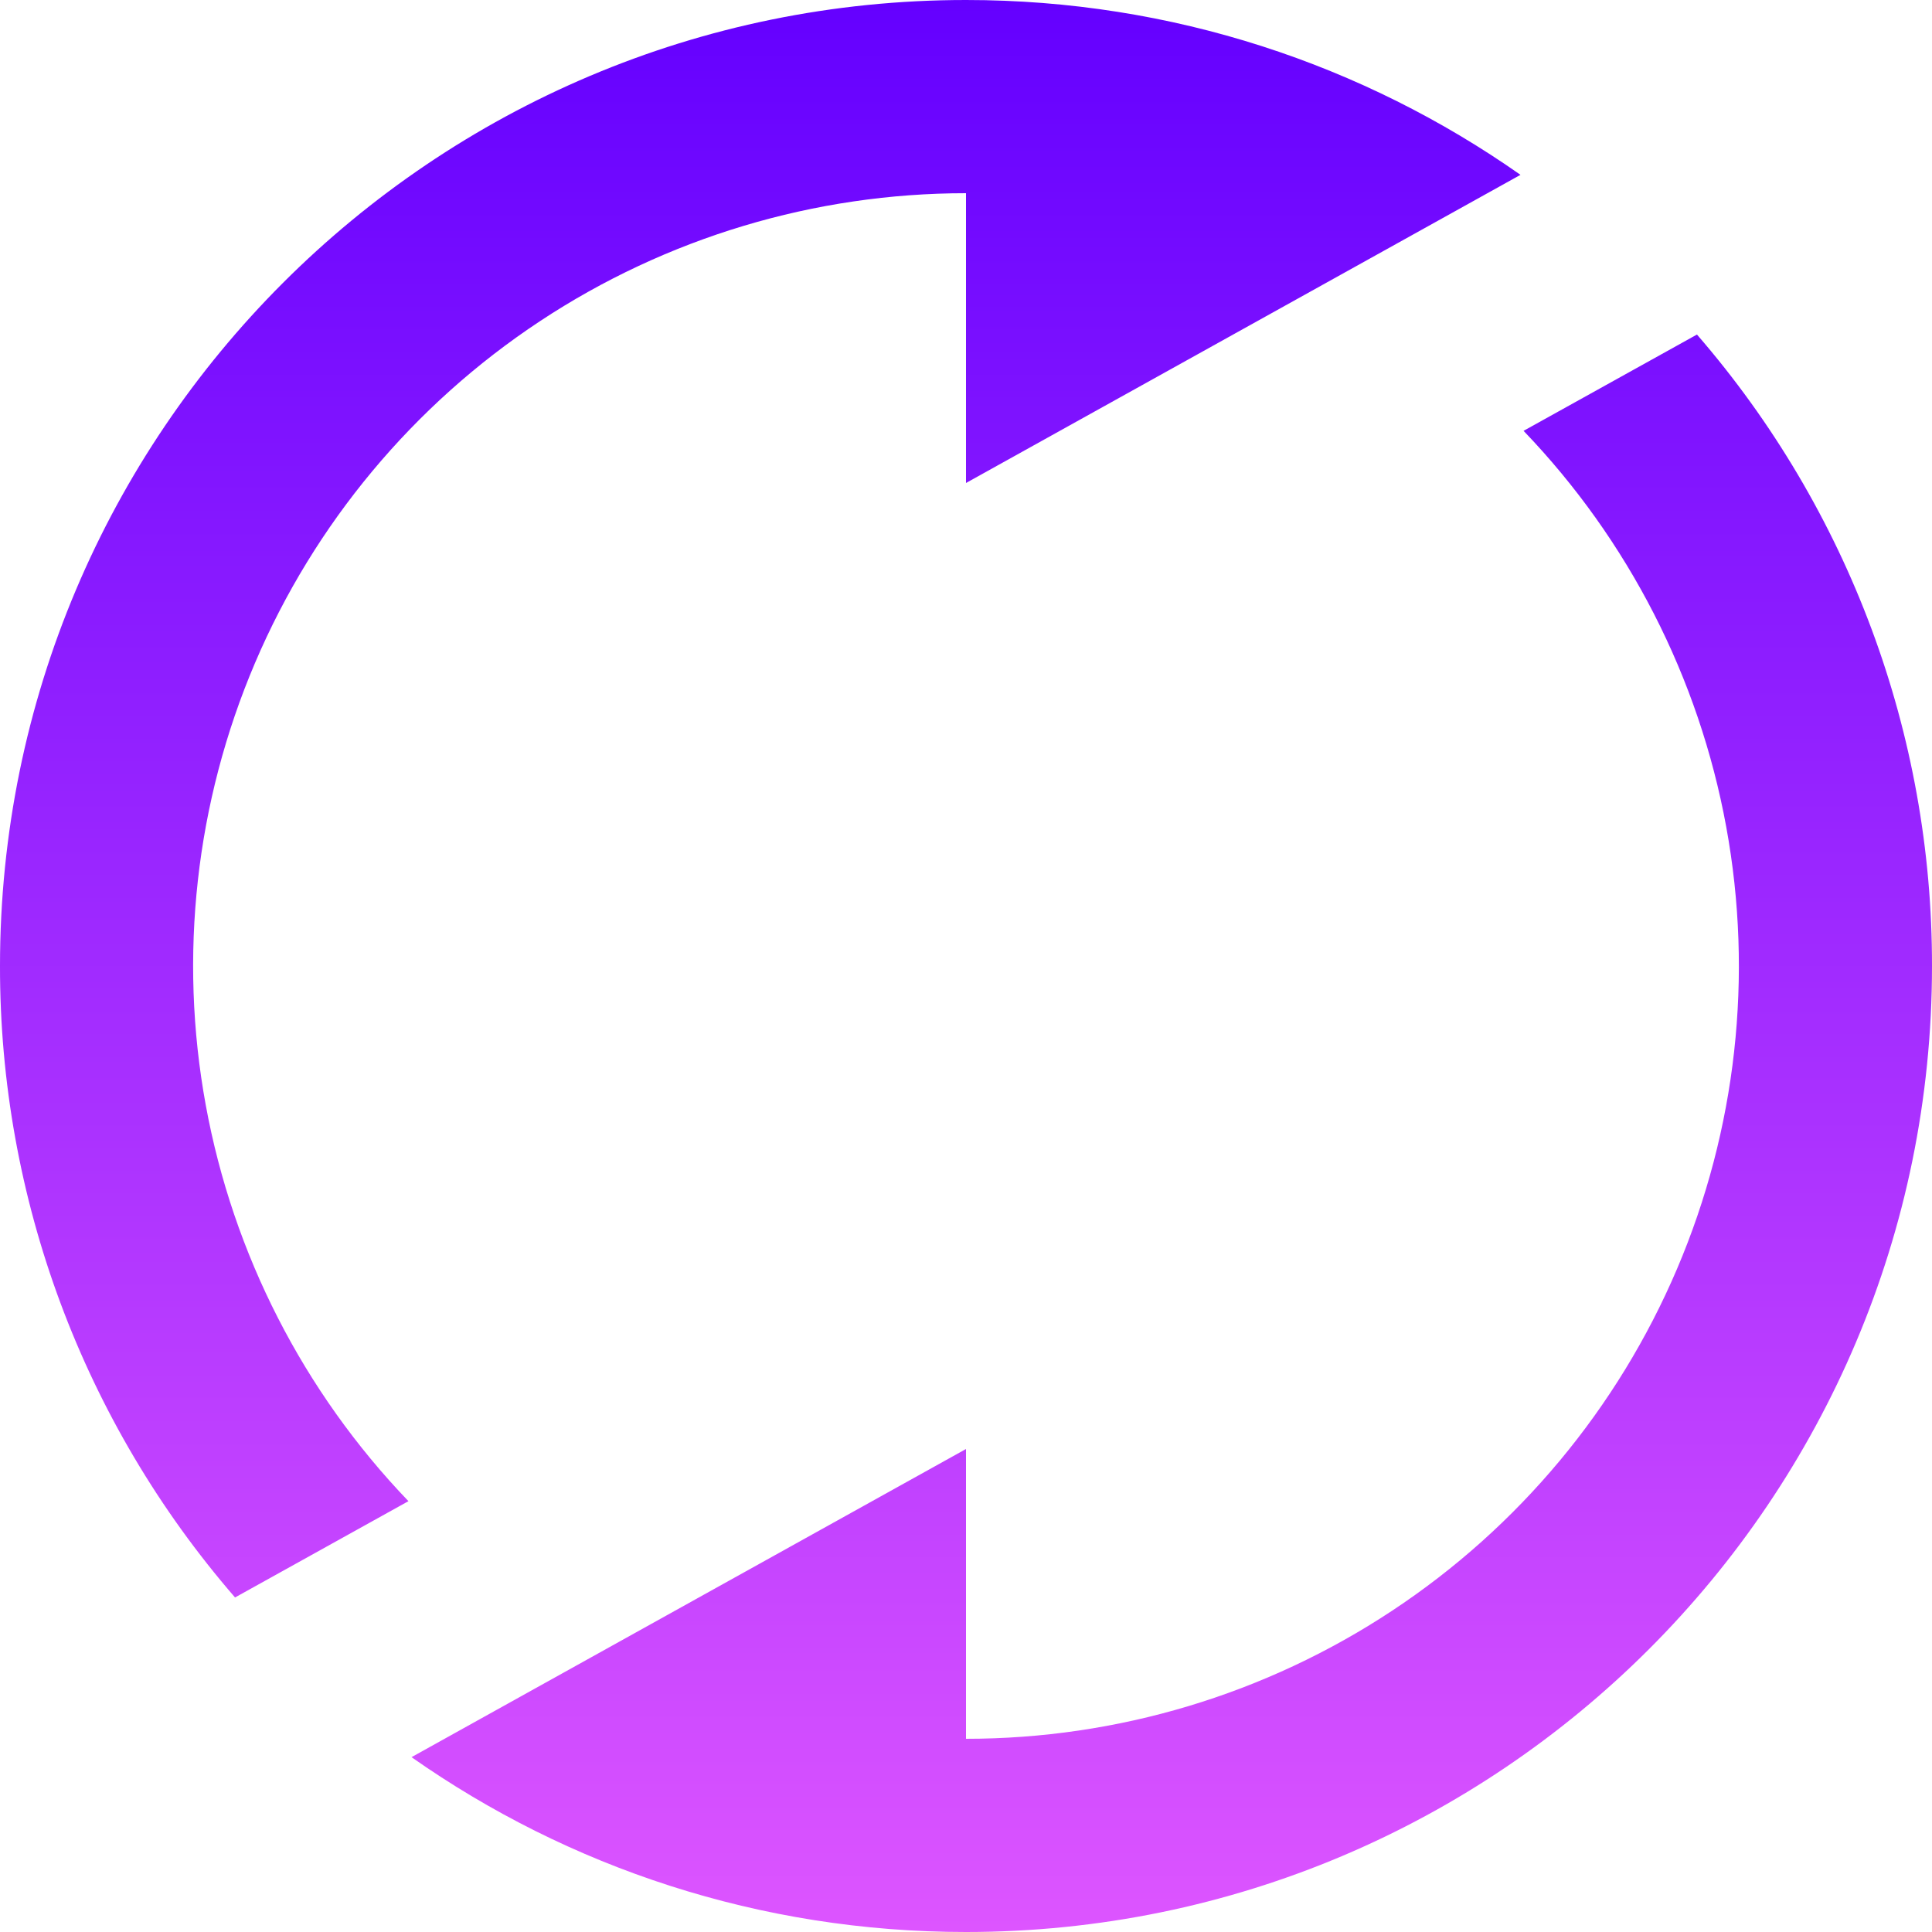 <?xml version="1.0" encoding="UTF-8" standalone="no"?>
<svg
   width="32"
   height="32"
   viewBox="0 0 32 32"
   fill="none"
   version="1.1"
   id="svg11"
   sodipodi:docname="reload.svg"
   inkscape:version="1.3.2 (091e20ef0f, 2023-11-25, custom)"
   xmlns:inkscape="http://www.inkscape.org/namespaces/inkscape"
   xmlns:sodipodi="http://sodipodi.sourceforge.net/DTD/sodipodi-0.dtd"
   xmlns="http://www.w3.org/2000/svg"
   xmlns:svg="http://www.w3.org/2000/svg">
  <sodipodi:namedview
     id="namedview13"
     pagecolor="#ffffff"
     bordercolor="#666666"
     borderopacity="1.0"
     inkscape:pageshadow="2"
     inkscape:pageopacity="0.0"
     inkscape:pagecheckerboard="0"
     showgrid="true"
     inkscape:zoom="16"
     inkscape:cx="10.625"
     inkscape:cy="18.71875"
     inkscape:current-layer="svg11"
     inkscape:showpageshadow="2"
     inkscape:deskcolor="#d1d1d1">
    <inkscape:grid
       type="xygrid"
       id="grid1116"
       originx="-0.5"
       originy="-0.5"
       spacingy="1"
       spacingx="1"
       units="px"
       visible="true" />
  </sodipodi:namedview>
  <path
     d="M 3.893,26.459 C 1.377,23.556 -0.005,19.842 1.5527747e-5,16 1.5527747e-5,7.163 7.163,0 16,0 c 3.418,0 6.586,1.072 9.184,2.896 L 16,8 V 3.2 C 13.491,3.2 11.036,3.937 8.943,5.32 6.849,6.704 5.208,8.672 4.224,10.98 3.24,13.289 2.956,15.836 3.408,18.304 c 0.452,2.468 1.619,4.75 3.357,6.56 z M 28.107,5.541 c 2.516,2.903 3.898,6.618 3.893,10.459 0,8.837 -7.163,16 -16,16 -3.418,0 -6.586,-1.072 -9.184,-2.896 L 16,24 V 28.8 c 2.509,2.09e-4 4.964,-0.737 7.057,-2.121 2.094,-1.383 3.735,-3.352 4.719,-5.66 0.984,-2.308 1.268,-4.855 0.816,-7.323 -0.452,-2.468 -1.619,-4.75 -3.357,-6.56 z"
     fill="url(#paint0_linear)"
     id="path2"
     style="fill:url(#paint0_linear);stroke-width:1.6" />
  <defs
     id="defs9">
    <linearGradient
       id="paint0_linear"
       x1="22"
       y1="12"
       x2="2"
       y2="12"
       gradientUnits="userSpaceOnUse"
       gradientTransform="matrix(0,-1.6,1.6,0,-3.2,35.2)">
      <stop
         stop-color="#9900ff"
         id="stop4"
         style="stop-color:#6400ff;stop-opacity:1;"
         offset="0" />
      <stop
         offset="1"
         stop-color="#00ddff"
         id="stop6"
         style="stop-color:#dd55ff;stop-opacity:1;" />
    </linearGradient>
  </defs>
</svg>
